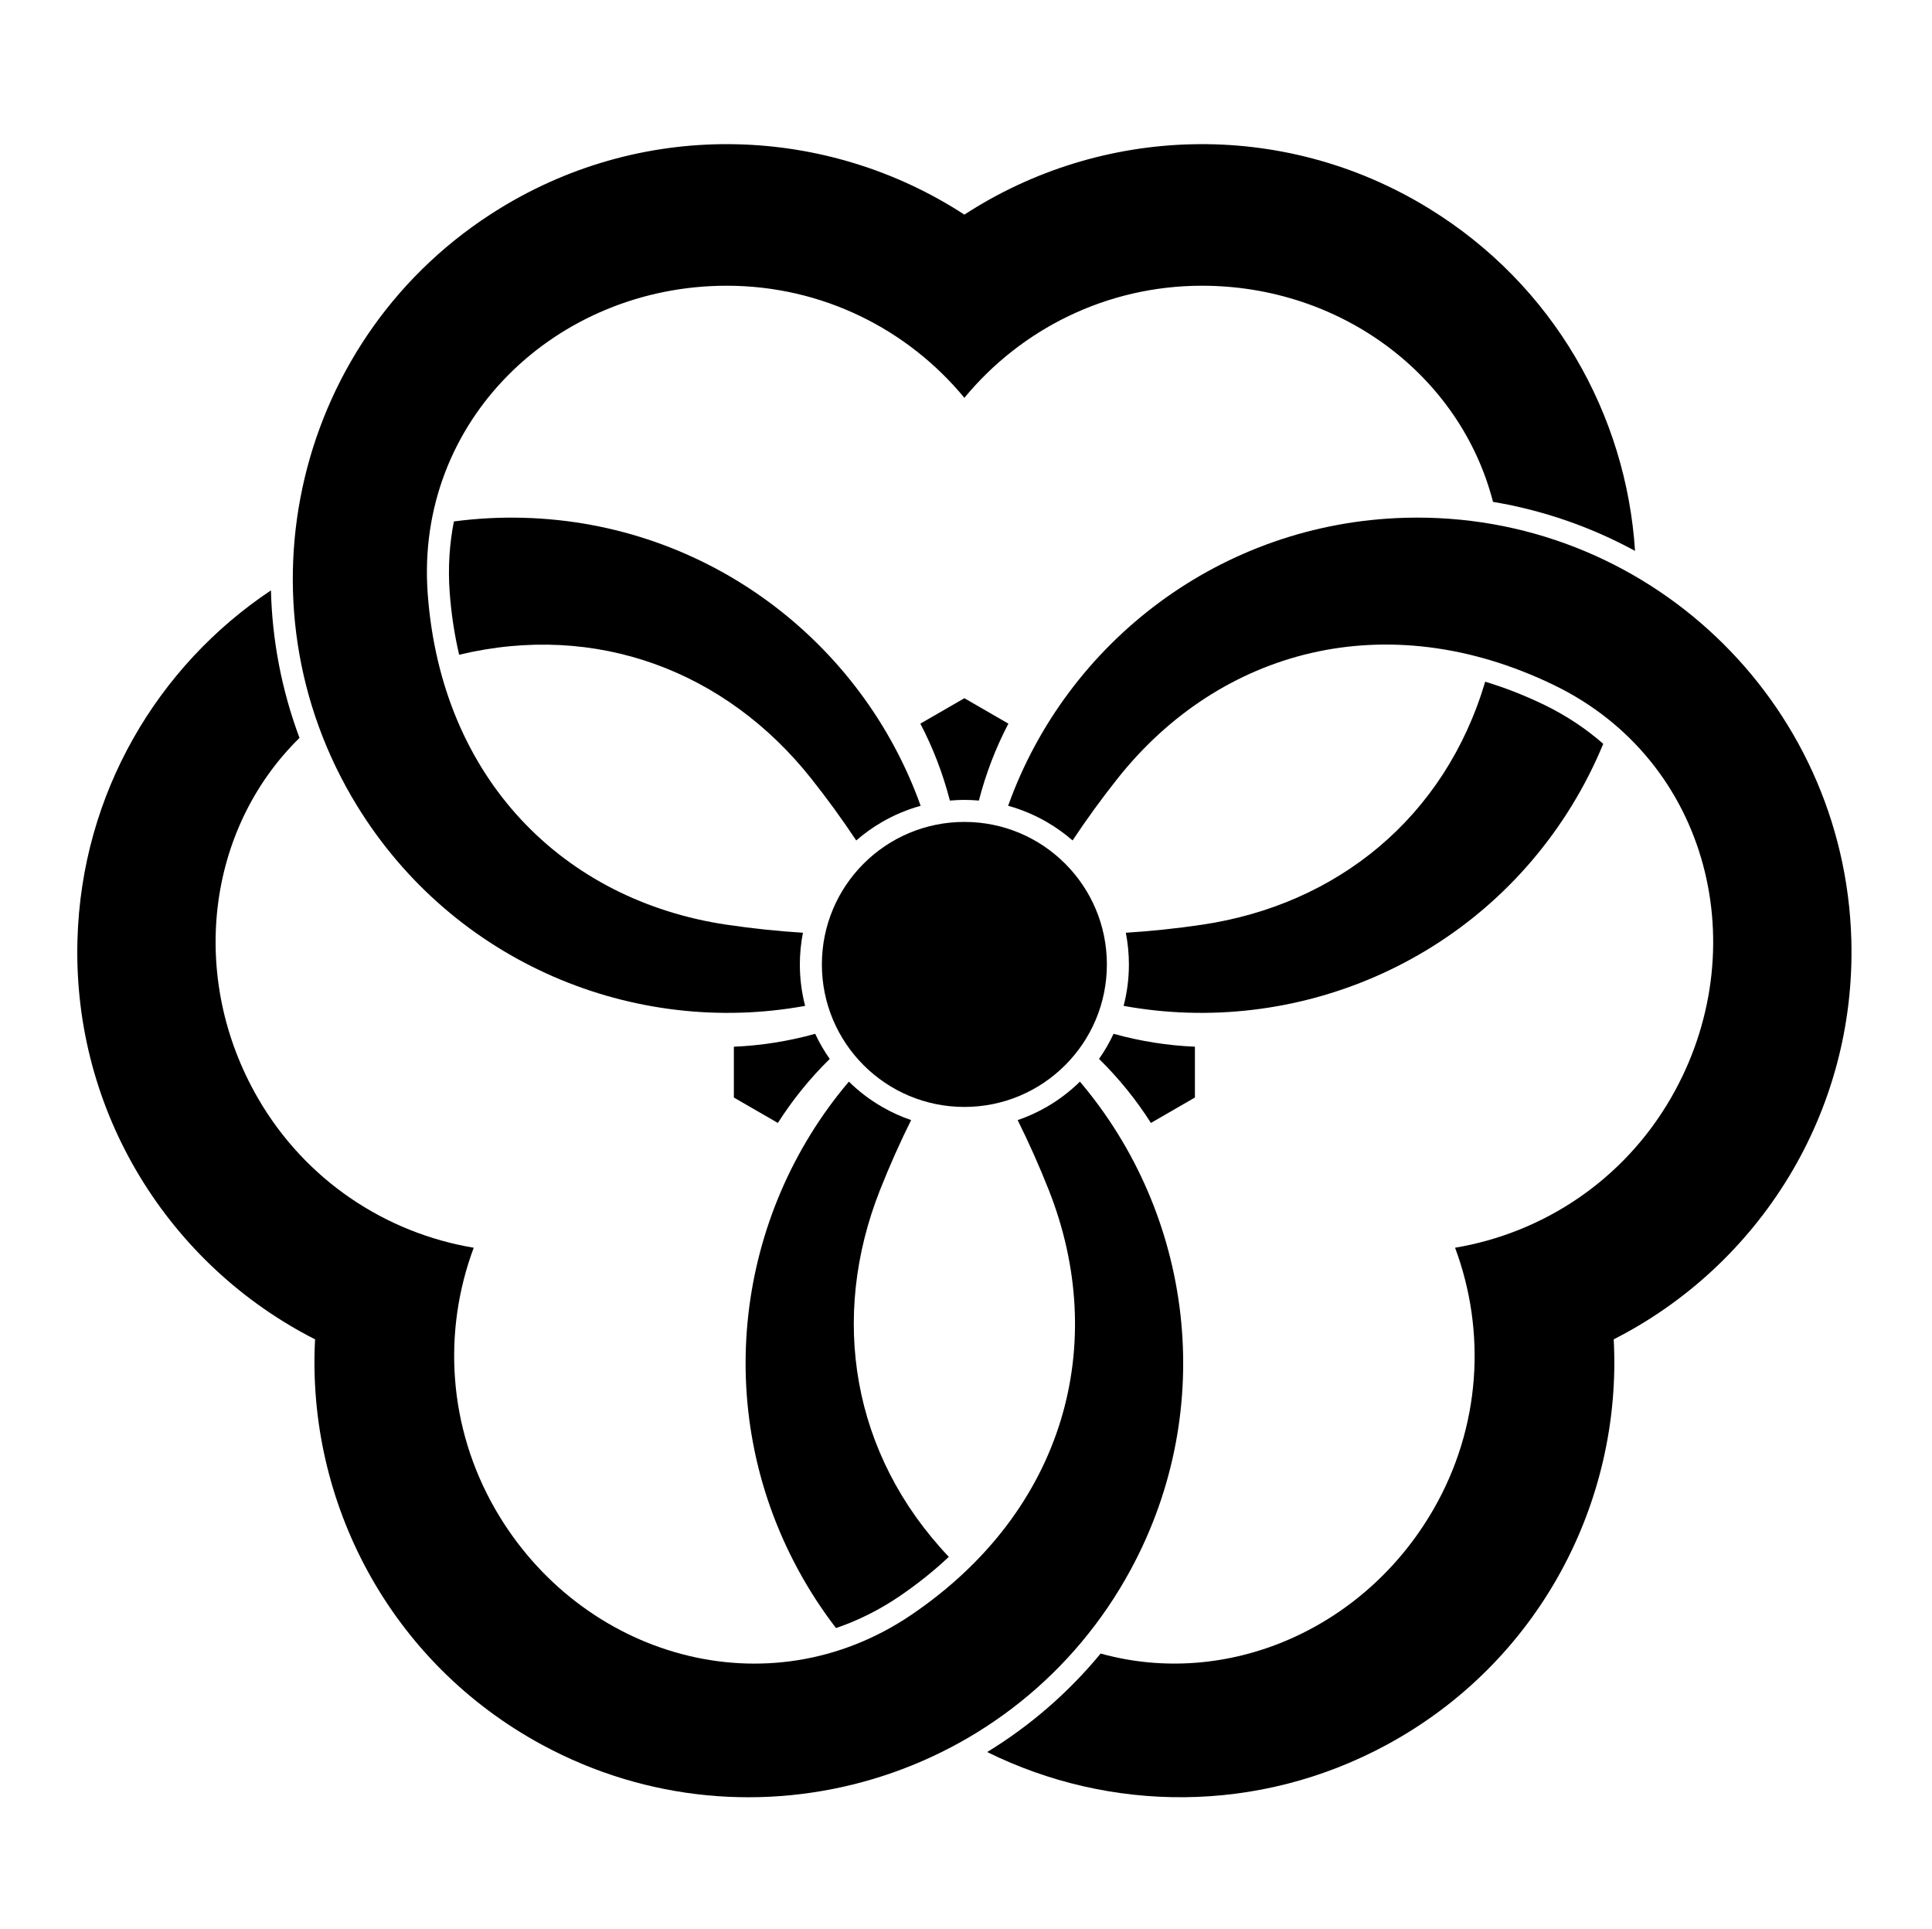 <?xml version="1.0" encoding="UTF-8" standalone="no"?>
<!-- Created with Inkscape (http://www.inkscape.org/) -->

<svg
   version="1.1"
   id="svg28972"
   width="795.035"
   height="793.701"
   viewBox="0 0 795.035 793.701"
   sodipodi:docname="Chuukage Musubi Katabami.svg"
   inkscape:version="1.2 (dc2aeda, 2022-05-15)"
   xmlns:inkscape="http://www.inkscape.org/namespaces/inkscape"
   xmlns:sodipodi="http://sodipodi.sourceforge.net/DTD/sodipodi-0.dtd"
   xmlns="http://www.w3.org/2000/svg"
   xmlns:svg="http://www.w3.org/2000/svg">
  <defs
     id="defs28976">
    <clipPath
       clipPathUnits="userSpaceOnUse"
       id="clipPath29591">
      <path
         d="M -531.192,581.588 H 65.084 V -13.688 H -531.192 Z"
         id="path29593"
         style="stroke-width:1" />
    </clipPath>
    <clipPath
       clipPathUnits="userSpaceOnUse"
       id="clipPath29597">
      <path
         d="M -545.417,584.573 H 50.859 V -10.703 H -545.417 Z"
         id="path29599"
         style="stroke-width:1" />
    </clipPath>
    <clipPath
       clipPathUnits="userSpaceOnUse"
       id="clipPath29603">
      <path
         d="m -458.378,210.384 h 596.276 v -595.276 h -596.276 z"
         id="path29605"
         style="stroke-width:1" />
    </clipPath>
    <clipPath
       clipPathUnits="userSpaceOnUse"
       id="clipPath29609">
      <path
         d="m -341.618,297.64 h 596.276 v -595.276 h -596.276 z"
         id="path29611"
         style="stroke-width:1" />
    </clipPath>
    <clipPath
       clipPathUnits="userSpaceOnUse"
       id="clipPath29615">
      <path
         d="m -441.049,64.354 h 596.276 v -595.276 h -596.276 z"
         id="path29617"
         style="stroke-width:1" />
    </clipPath>
    <clipPath
       clipPathUnits="userSpaceOnUse"
       id="clipPath29621">
      <path
         d="M -557.495,577.85 H 38.781 V -17.426 H -557.495 Z"
         id="path29623"
         style="stroke-width:1" />
    </clipPath>
    <clipPath
       clipPathUnits="userSpaceOnUse"
       id="clipPath29627">
      <path
         d="M -556.401,578.014 H 39.875 V -17.262 H -556.401 Z"
         id="path29629"
         style="stroke-width:1" />
    </clipPath>
    <clipPath
       clipPathUnits="userSpaceOnUse"
       id="clipPath29633">
      <path
         d="M -586.545,579.503 H 9.731 V -15.773 H -586.545 Z"
         id="path29635"
         style="stroke-width:1" />
    </clipPath>
    <clipPath
       clipPathUnits="userSpaceOnUse"
       id="clipPath29639">
      <path
         d="M -584.194,578.938 H 12.082 V -16.338 H -584.194 Z"
         id="path29641"
         style="stroke-width:1" />
    </clipPath>
    <clipPath
       clipPathUnits="userSpaceOnUse"
       id="clipPath29645">
      <path
         d="M -538.222,577.948 H 58.054 V -17.328 H -538.222 Z"
         id="path29647"
         style="stroke-width:1" />
    </clipPath>
    <clipPath
       clipPathUnits="userSpaceOnUse"
       id="clipPath29651">
      <path
         d="m -23.903,290.09 h 596.276 v -595.276 h -596.276 z"
         id="path29653"
         style="stroke-width:1" />
    </clipPath>
    <clipPath
       clipPathUnits="userSpaceOnUse"
       id="clipPath29657">
      <path
         d="m -141.705,202.066 h 596.276 v -595.276 h -596.276 z"
         id="path29659"
         style="stroke-width:1" />
    </clipPath>
    <clipPath
       clipPathUnits="userSpaceOnUse"
       id="clipPath29663">
      <path
         d="m -427.971,538.481 h 596.276 V -56.795 h -596.276 z"
         id="path29665"
         style="stroke-width:1" />
    </clipPath>
    <clipPath
       clipPathUnits="userSpaceOnUse"
       id="clipPath29669">
      <path
         d="m -292.839,480.473 h 596.276 v -595.276 h -596.276 z"
         id="path29671"
         style="stroke-width:1" />
    </clipPath>
    <clipPath
       clipPathUnits="userSpaceOnUse"
       id="clipPath29675">
      <path
         d="m -302.113,247.069 h 596.276 v -595.276 h -596.276 z"
         id="path29677"
         style="stroke-width:1" />
    </clipPath>
    <clipPath
       clipPathUnits="userSpaceOnUse"
       id="clipPath29681">
      <path
         d="m -226.492,323.034 h 596.276 v -595.276 h -596.276 z"
         id="path29683"
         style="stroke-width:1" />
    </clipPath>
    <clipPath
       clipPathUnits="userSpaceOnUse"
       id="clipPath29687">
      <path
         d="m -343.681,319.048 h 596.276 v -595.276 h -596.276 z"
         id="path29689"
         style="stroke-width:1" />
    </clipPath>
    <clipPath
       clipPathUnits="userSpaceOnUse"
       id="clipPath29693">
      <path
         d="M -550.264,577.325 H 46.012 V -17.951 H -550.264 Z"
         id="path29695"
         style="stroke-width:1" />
    </clipPath>
    <clipPath
       clipPathUnits="userSpaceOnUse"
       id="clipPath29699">
      <path
         d="M -568.227,575.819 H 28.049 V -19.457 H -568.227 Z"
         id="path29701"
         style="stroke-width:1" />
    </clipPath>
    <clipPath
       clipPathUnits="userSpaceOnUse"
       id="clipPath29705">
      <path
         d="M -576.369,585.588 H 19.907 V -9.688 H -576.369 Z"
         id="path29707"
         style="stroke-width:1" />
    </clipPath>
    <clipPath
       clipPathUnits="userSpaceOnUse"
       id="clipPath29711">
      <path
         d="M -548.983,585.852 H 47.293 V -9.424 H -548.983 Z"
         id="path29713"
         style="stroke-width:1" />
    </clipPath>
    <clipPath
       clipPathUnits="userSpaceOnUse"
       id="clipPath29717">
      <path
         d="M -557.064,585.848 H 39.212 V -9.428 H -557.064 Z"
         id="path29719"
         style="stroke-width:1" />
    </clipPath>
    <clipPath
       clipPathUnits="userSpaceOnUse"
       id="clipPath29723">
      <path
         d="M -553.898,585.848 H 42.379 V -9.428 H -553.898 Z"
         id="path29725"
         style="stroke-width:1" />
    </clipPath>
    <clipPath
       clipPathUnits="userSpaceOnUse"
       id="clipPath29729">
      <path
         d="M -574.546,585.852 H 21.73 V -9.424 H -574.546 Z"
         id="path29731"
         style="stroke-width:1" />
    </clipPath>
    <clipPath
       clipPathUnits="userSpaceOnUse"
       id="clipPath29735">
      <path
         d="M -572.817,586.135 H 23.459 V -9.141 H -572.817 Z"
         id="path29737"
         style="stroke-width:1" />
    </clipPath>
    <clipPath
       clipPathUnits="userSpaceOnUse"
       id="clipPath29742">
      <path
         d="M -567.775,585.852 H 28.501 V -9.424 H -567.775 Z"
         id="path29744"
         style="stroke-width:1" />
    </clipPath>
    <clipPath
       clipPathUnits="userSpaceOnUse"
       id="clipPath29748">
      <path
         d="M -564.573,585.848 H 31.703 V -9.428 H -564.573 Z"
         id="path29750"
         style="stroke-width:1" />
    </clipPath>
    <clipPath
       clipPathUnits="userSpaceOnUse"
       id="clipPath29755">
      <path
         d="M -540.821,585.848 H 55.455 V -9.428 H -540.821 Z"
         id="path29757"
         style="stroke-width:1" />
    </clipPath>
    <clipPath
       clipPathUnits="userSpaceOnUse"
       id="clipPath29761">
      <path
         d="M -542.933,584.573 H 53.343 V -10.703 H -542.933 Z"
         id="path29763"
         style="stroke-width:1" />
    </clipPath>
    <clipPath
       clipPathUnits="userSpaceOnUse"
       id="clipPath29767">
      <path
         d="M -536.698,584.573 H 59.578 V -10.703 H -536.698 Z"
         id="path29769"
         style="stroke-width:1" />
    </clipPath>
    <clipPath
       clipPathUnits="userSpaceOnUse"
       id="clipPath29773">
      <path
         d="M -528.09,575.381 H 68.186 V -19.895 H -528.09 Z"
         id="path29775"
         style="stroke-width:1" />
    </clipPath>
    <clipPath
       clipPathUnits="userSpaceOnUse"
       id="clipPath29779">
      <path
         d="M -561.413,585.852 H 34.863 V -9.424 H -561.413 Z"
         id="path29781"
         style="stroke-width:1" />
    </clipPath>
  </defs>
  <sodipodi:namedview
     id="namedview28974"
     pagecolor="#ffffff"
     bordercolor="#000000"
     borderopacity="0.25"
     inkscape:showpageshadow="2"
     inkscape:pageopacity="0.0"
     inkscape:pagecheckerboard="0"
     inkscape:deskcolor="#d1d1d1"
     showgrid="false"
     inkscape:zoom="0.29734106"
     inkscape:cx="-215.24105"
     inkscape:cy="396.85068"
     inkscape:window-width="1419"
     inkscape:window-height="456"
     inkscape:window-x="0"
     inkscape:window-y="25"
     inkscape:window-maximized="0"
     inkscape:current-layer="svg28972">
    <inkscape:page
       x="0"
       y="0"
       id="page28978"
       width="795.035"
       height="793.701" />
  </sodipodi:namedview>
  <path
     d="M 455.491 396.853 C 455.491 429.238 429.238 455.493 396.851 455.493 C 364.463 455.493 338.21 429.238 338.21 396.853 C 338.21 364.466 364.463 338.212 396.851 338.212 C 429.238 338.212 455.491 364.466 455.491 396.853"
     style="fill:#000000;fill-opacity:1;fill-rule:nonzero;stroke:none"
     id="path29092" />
  <path
     d="M 588.065 85.805 C 527.28 48.438 452.925 51.816 396.851 88.317 C 340.778 51.816 266.422 48.438 205.637 85.805 C 121.549 137.495 95.292 247.564 146.982 331.651 C 186.71 396.277 260.922 426.737 331.316 413.907 C 329.902 408.459 329.146 402.745 329.146 396.852 C 329.146 392.391 329.59 388.033 330.414 383.812 C 320.335 383.181 309.89 382.115 299.056 380.509 C 232.107 370.583 181.61 320.732 176.003 244.296 C 170.765 172.901 229.071 117.575 299.056 117.575 C 338.428 117.575 373.608 135.531 396.851 163.703 C 420.093 135.531 455.272 117.575 494.645 117.575 C 551.661 117.575 600.921 154.297 614.389 206.514 C 635.206 209.999 654.894 216.922 672.835 226.69 C 669.225 170.763 639.441 117.387 588.065 85.805"
     style="fill:#000000;fill-opacity:1;fill-rule:nonzero;stroke:none"
     id="path29096" />
  <path
     d="M 611.171 280.512 C 594.619 336.347 550.338 372.253 494.645 380.51 C 483.81 382.116 473.363 383.182 463.285 383.813 C 464.109 388.034 464.553 392.392 464.553 396.853 C 464.553 402.745 463.797 408.458 462.382 413.906 C 532.779 426.737 606.99 396.278 646.719 331.651 C 651.82 323.353 656.151 314.797 659.755 306.073 C 652.662 299.867 644.56 294.443 635.448 290.027 C 627.299 286.089 619.194 282.937 611.171 280.512"
     style="fill:#000000;fill-opacity:1;fill-rule:nonzero;stroke:none"
     id="path29100" />
  <path
     d="M 31.871 386.787 C 29.902 458.111 70.007 520.819 129.654 551.125 C 126.08 617.938 160.332 684.024 223.085 717.982 C 309.894 764.955 418.346 732.662 465.322 645.852 C 501.426 579.133 490.698 499.639 444.393 445.087 C 440.379 449.038 435.809 452.548 430.707 455.496 C 426.842 457.725 422.846 459.519 418.778 460.915 C 423.271 469.959 427.571 479.537 431.598 489.723 C 456.474 552.668 438.553 621.324 375.16 664.397 C 315.948 704.63 238.883 681.8 203.889 621.19 C 184.204 587.092 182.164 547.649 194.941 513.433 C 158.921 507.392 125.783 485.904 106.095 451.806 C 77.587 402.428 84.759 341.407 123.246 303.637 C 115.855 283.863 112.007 263.353 111.496 242.93 C 64.868 274.022 33.532 326.503 31.871 386.787"
     style="fill:#000000;fill-opacity:1;fill-rule:nonzero;stroke:none"
     id="path29104" />
  <path
     d="M 188.94 269.422 C 245.571 255.839 298.805 276.235 333.804 320.339 C 340.612 328.919 346.758 337.432 352.344 345.846 C 355.588 343.02 359.138 340.458 363.004 338.227 C 368.105 335.282 373.433 333.079 378.857 331.579 C 354.769 264.201 291.288 215.162 215.455 213.067 C 205.716 212.799 196.141 213.326 186.785 214.567 C 184.955 223.814 184.309 233.542 185.04 243.641 C 185.707 252.667 187.029 261.263 188.94 269.422"
     style="fill:#000000;fill-opacity:1;fill-rule:nonzero;stroke:none"
     id="path29108" />
  <path
     d="M 570.628 717.975 C 633.38 684.016 667.633 617.934 664.058 551.121 C 723.706 520.811 763.81 458.106 761.842 386.78 C 759.118 288.116 676.926 210.34 578.259 213.062 C 502.427 215.152 438.944 264.193 414.856 331.572 C 420.282 333.071 425.608 335.272 430.711 338.217 C 434.575 340.449 438.127 343.015 441.372 345.839 C 446.956 337.425 453.1 328.912 459.908 320.332 C 501.98 267.316 570.401 248.51 639.4 281.872 C 703.849 313.035 722.61 391.193 687.617 451.798 C 667.932 485.897 634.791 507.385 598.771 513.429 C 611.549 547.642 609.509 587.085 589.823 621.183 C 561.316 670.563 504.881 694.86 452.928 680.415 C 439.499 696.704 423.66 710.292 406.231 720.947 C 456.472 745.78 517.589 746.675 570.628 717.975"
     style="fill:#000000;fill-opacity:1;fill-rule:nonzero;stroke:none"
     id="path29112" />
  <path
     d="M 390.452 640.631 C 350.373 598.376 341.42 542.079 362.115 489.717 C 366.143 479.53 370.441 469.951 374.935 460.905 C 370.867 459.509 366.871 457.717 363.007 455.483 C 357.905 452.541 353.332 449.027 349.321 445.077 C 303.015 499.629 292.286 579.126 328.389 645.844 C 333.028 654.412 338.269 662.44 344.024 669.926 C 352.947 666.886 361.692 662.582 370.073 656.899 C 377.557 651.808 384.341 646.363 390.452 640.631"
     style="fill:#000000;fill-opacity:1;fill-rule:nonzero;stroke:none"
     id="path29116" />
  <path
     d="M 402.818 329.425 C 405.678 318.321 409.767 307.714 414.961 297.769 L 396.849 287.31 L 378.737 297.769 C 383.933 307.714 388.021 318.322 390.882 329.425 C 392.849 329.253 394.838 329.148 396.85 329.146 C 398.862 329.148 400.849 329.253 402.818 329.425"
     style="fill:#000000;fill-opacity:1;fill-rule:nonzero;stroke:none"
     id="path29120" />
  <path
     d="M 301.99 430.712 L 301.99 451.627 L 320.102 462.084 C 326.118 452.613 333.259 443.769 341.445 435.74 C 339.161 432.493 337.154 429.037 335.462 425.405 C 324.419 428.477 313.193 430.239 301.99 430.712"
     style="fill:#000000;fill-opacity:1;fill-rule:nonzero;stroke:none"
     id="path29124" />
  <path
     d="M 458.241 425.397 C 456.549 429.03 454.545 432.482 452.264 435.73 C 460.449 443.758 467.593 452.608 473.609 462.077 L 491.72 451.618 L 491.72 430.704 C 480.513 430.233 469.284 428.47 458.241 425.397"
     style="fill:#000000;fill-opacity:1;fill-rule:nonzero;stroke:none"
     id="path29128" />
</svg>

